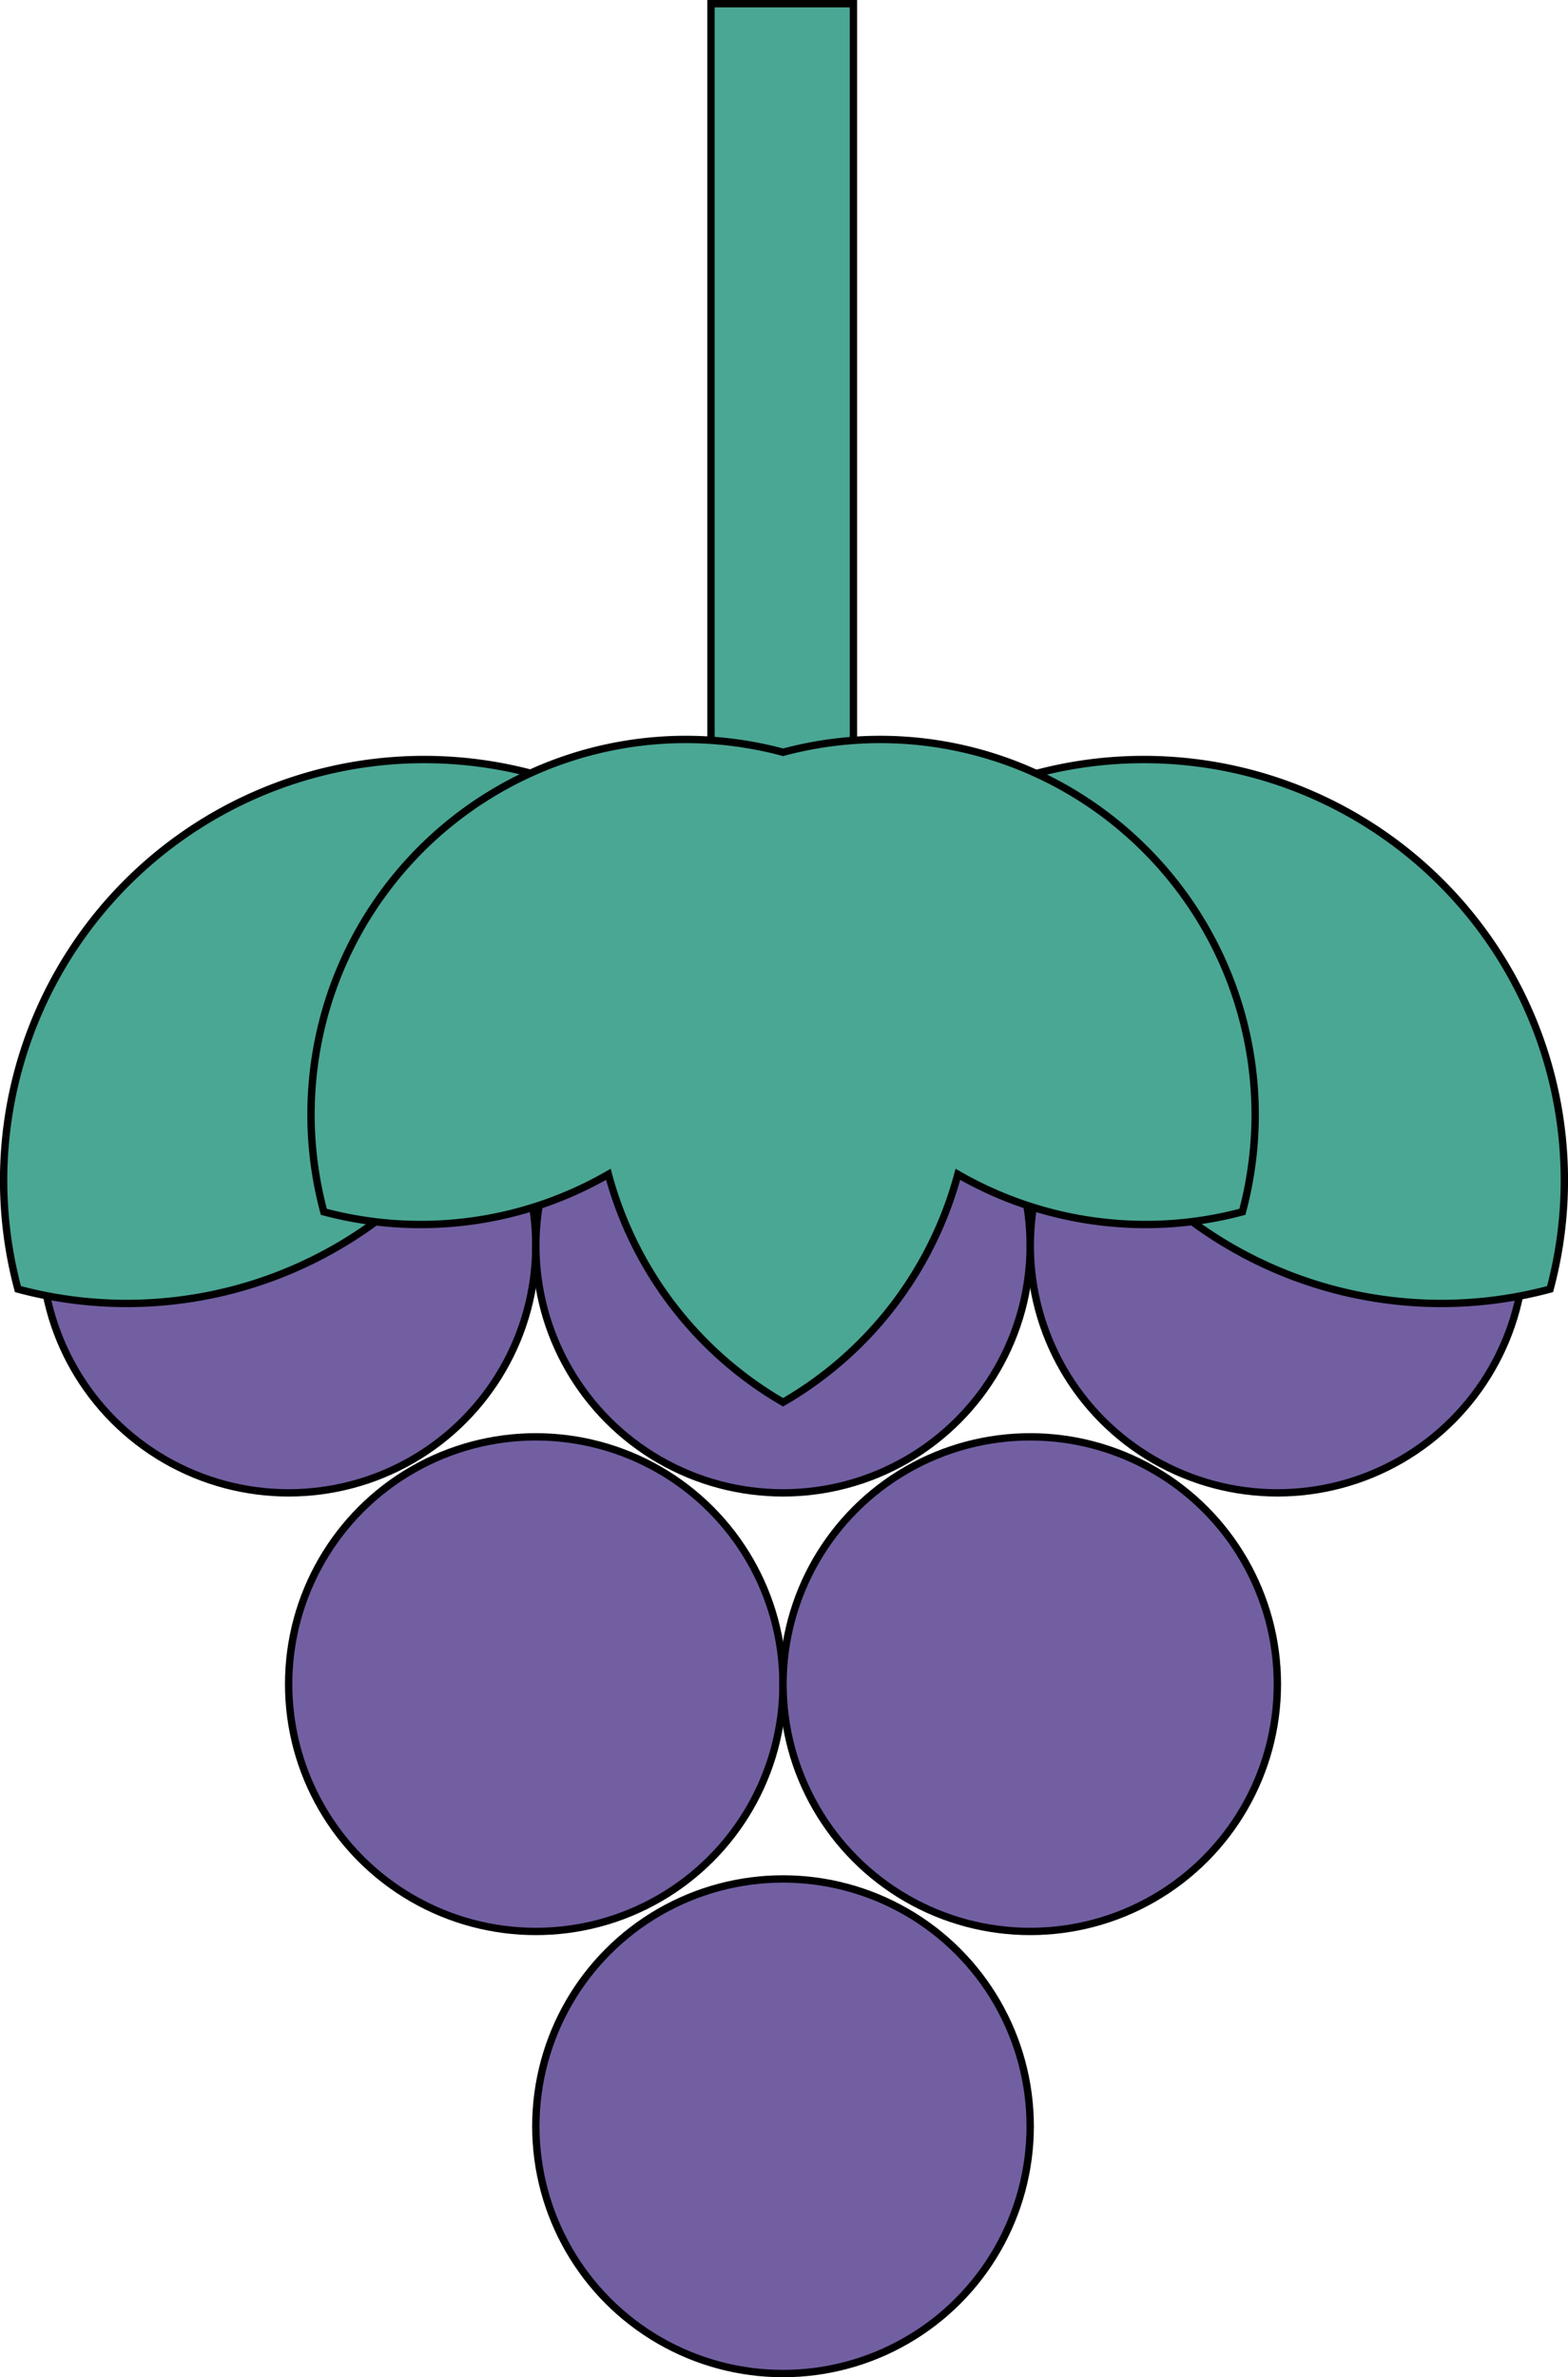 <svg xmlns="http://www.w3.org/2000/svg" viewBox="0 0 213.33 323.27"><defs><style>.cls-1{fill:#725fa2;}.cls-1,.cls-2{stroke:#000;stroke-miterlimit:10;}.cls-2{fill:#4aa794;}</style></defs><title>grape</title><g id="Layer_2" data-name="Layer 2"><g id="Grapes"><circle class="cls-1" cx="39.27" cy="169.38" r="33.63"/><circle class="cls-1" cx="106.53" cy="169.38" r="33.63"/><circle class="cls-1" cx="173.8" cy="169.38" r="33.63"/><circle class="cls-1" cx="72.9" cy="229.02" r="33.63"/><circle class="cls-1" cx="140.16" cy="229.02" r="33.63"/><circle class="cls-1" cx="106.53" cy="289.14" r="33.63"/><rect class="cls-2" x="96.73" y="0.5" width="19.38" height="135.25"/><path class="cls-2" d="M57.69,160.48A57.15,57.15,0,0,1,2.44,175.3a57.22,57.22,0,0,1,70.07-70.07A57.16,57.16,0,0,1,57.69,160.48Z"/><path class="cls-2" d="M155.64,160.48a57.15,57.15,0,0,0,55.25,14.82,57.22,57.22,0,0,0-70.07-70.07A57.16,57.16,0,0,0,155.64,160.48Z"/><path class="cls-2" d="M155.81,115.51a50.94,50.94,0,0,0-49.27-13.21h0a51,51,0,0,0-62.48,62.49,51.17,51.17,0,0,0,38.71-5.1,51.14,51.14,0,0,0,23.77,31,51.09,51.09,0,0,0,23.78-31,51.17,51.17,0,0,0,38.71,5.1A51,51,0,0,0,155.81,115.51Z"/></g></g></svg>